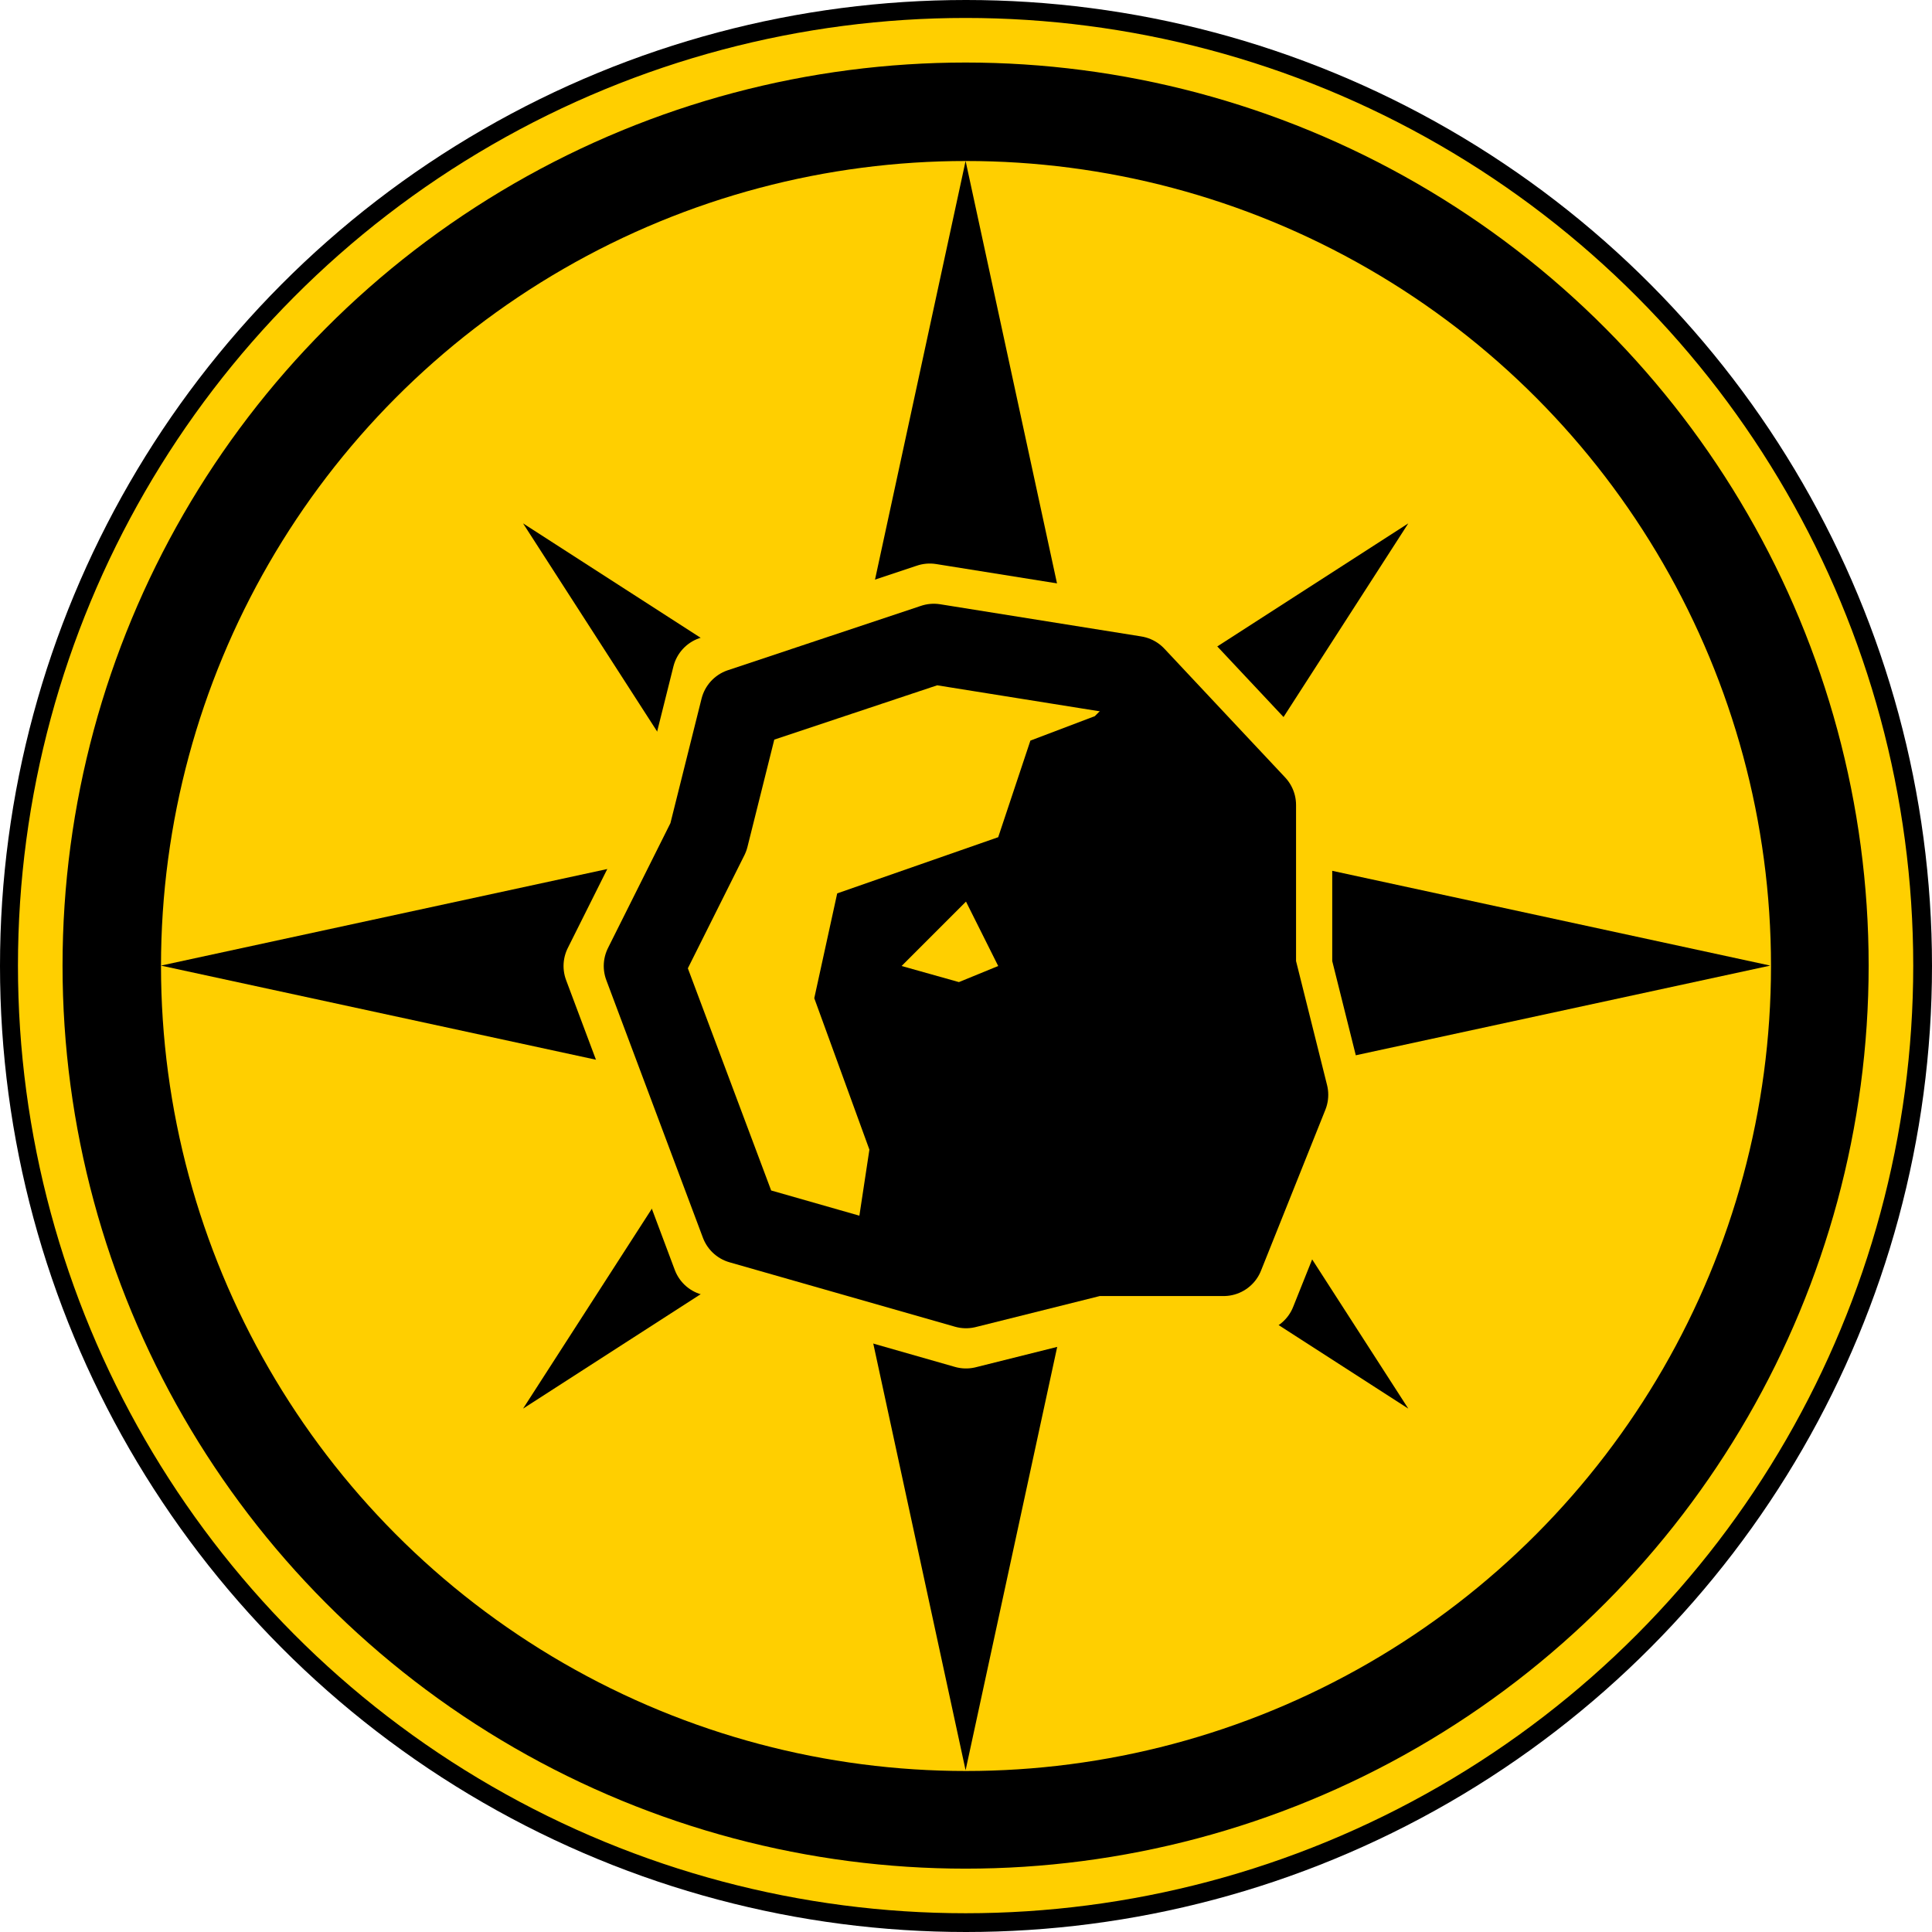 <?xml version="1.0" encoding="UTF-8" standalone="no"?>
<!DOCTYPE svg PUBLIC "-//W3C//DTD SVG 1.1//EN" "http://www.w3.org/Graphics/SVG/1.1/DTD/svg11.dtd">
<svg width="100%" height="100%" viewBox="0 0 24 24" version="1.1" xmlns="http://www.w3.org/2000/svg" xmlns:xlink="http://www.w3.org/1999/xlink" xml:space="preserve" xmlns:serif="http://www.serif.com/" style="fill-rule:evenodd;clip-rule:evenodd;stroke-linecap:round;stroke-linejoin:round;stroke-miterlimit:1.5;">
    <circle cx="12" cy="12" r="11" style="fill:rgb(255,207,0);stroke:black;stroke-width:2px;"/>
    <g transform="matrix(1.045,0,0,1.045,-0.545,-0.545)">
        <circle cx="12" cy="12" r="11" style="fill:none;stroke:rgb(255,207,0);stroke-width:0.53px;"/>
    </g>
    <g transform="matrix(0.889,0,0,0.889,1.327,1.327)">
        <path d="M12,0.756L10,10L0.756,12L10,14L12,23.244L14,14L23.244,12L14,10L12,0.756Z"/>
    </g>
    <g transform="matrix(0.489,-0.489,0.489,0.489,0.26,12)">
        <path d="M12,0.756L10,10L0.756,12L10,14L12,23.244L14,14L23.244,12L14,10L12,0.756Z"/>
    </g>
    <g transform="matrix(0.4,-1.77636e-16,1.77636e-16,0.4,7.2,7.2)">
        <g transform="matrix(1.125,7.25056e-34,7.25056e-34,1.125,-1.5,-1.5)">
            <path d="M17.248,3L11,2L5,4L4,8L2,12L5,20L12,22L16,21L20,21L22,16L21,12L21,7L17.248,3Z" style="fill:rgb(255,207,0);stroke:rgb(255,207,0);stroke-width:2.22px;"/>
        </g>
        <path d="M17.248,3L11,2L5,4L4,8L2,12L5,20L12,22L16,21L20,21L22,16L21,12L21,7L17.248,3Z" style="fill:rgb(255,207,0);stroke:black;stroke-width:2.5px;"/>
        <path d="M17.248,3L16,4.241L14,5L13,8L8,9.745L7.288,13L9,17.703L8.5,21L12,22L16,21L20,21L22,16L21,12L21,7L17.248,3ZM12,10L13,12L11.78,12.5L10,12L12,10Z"/>
    </g>
</svg>
